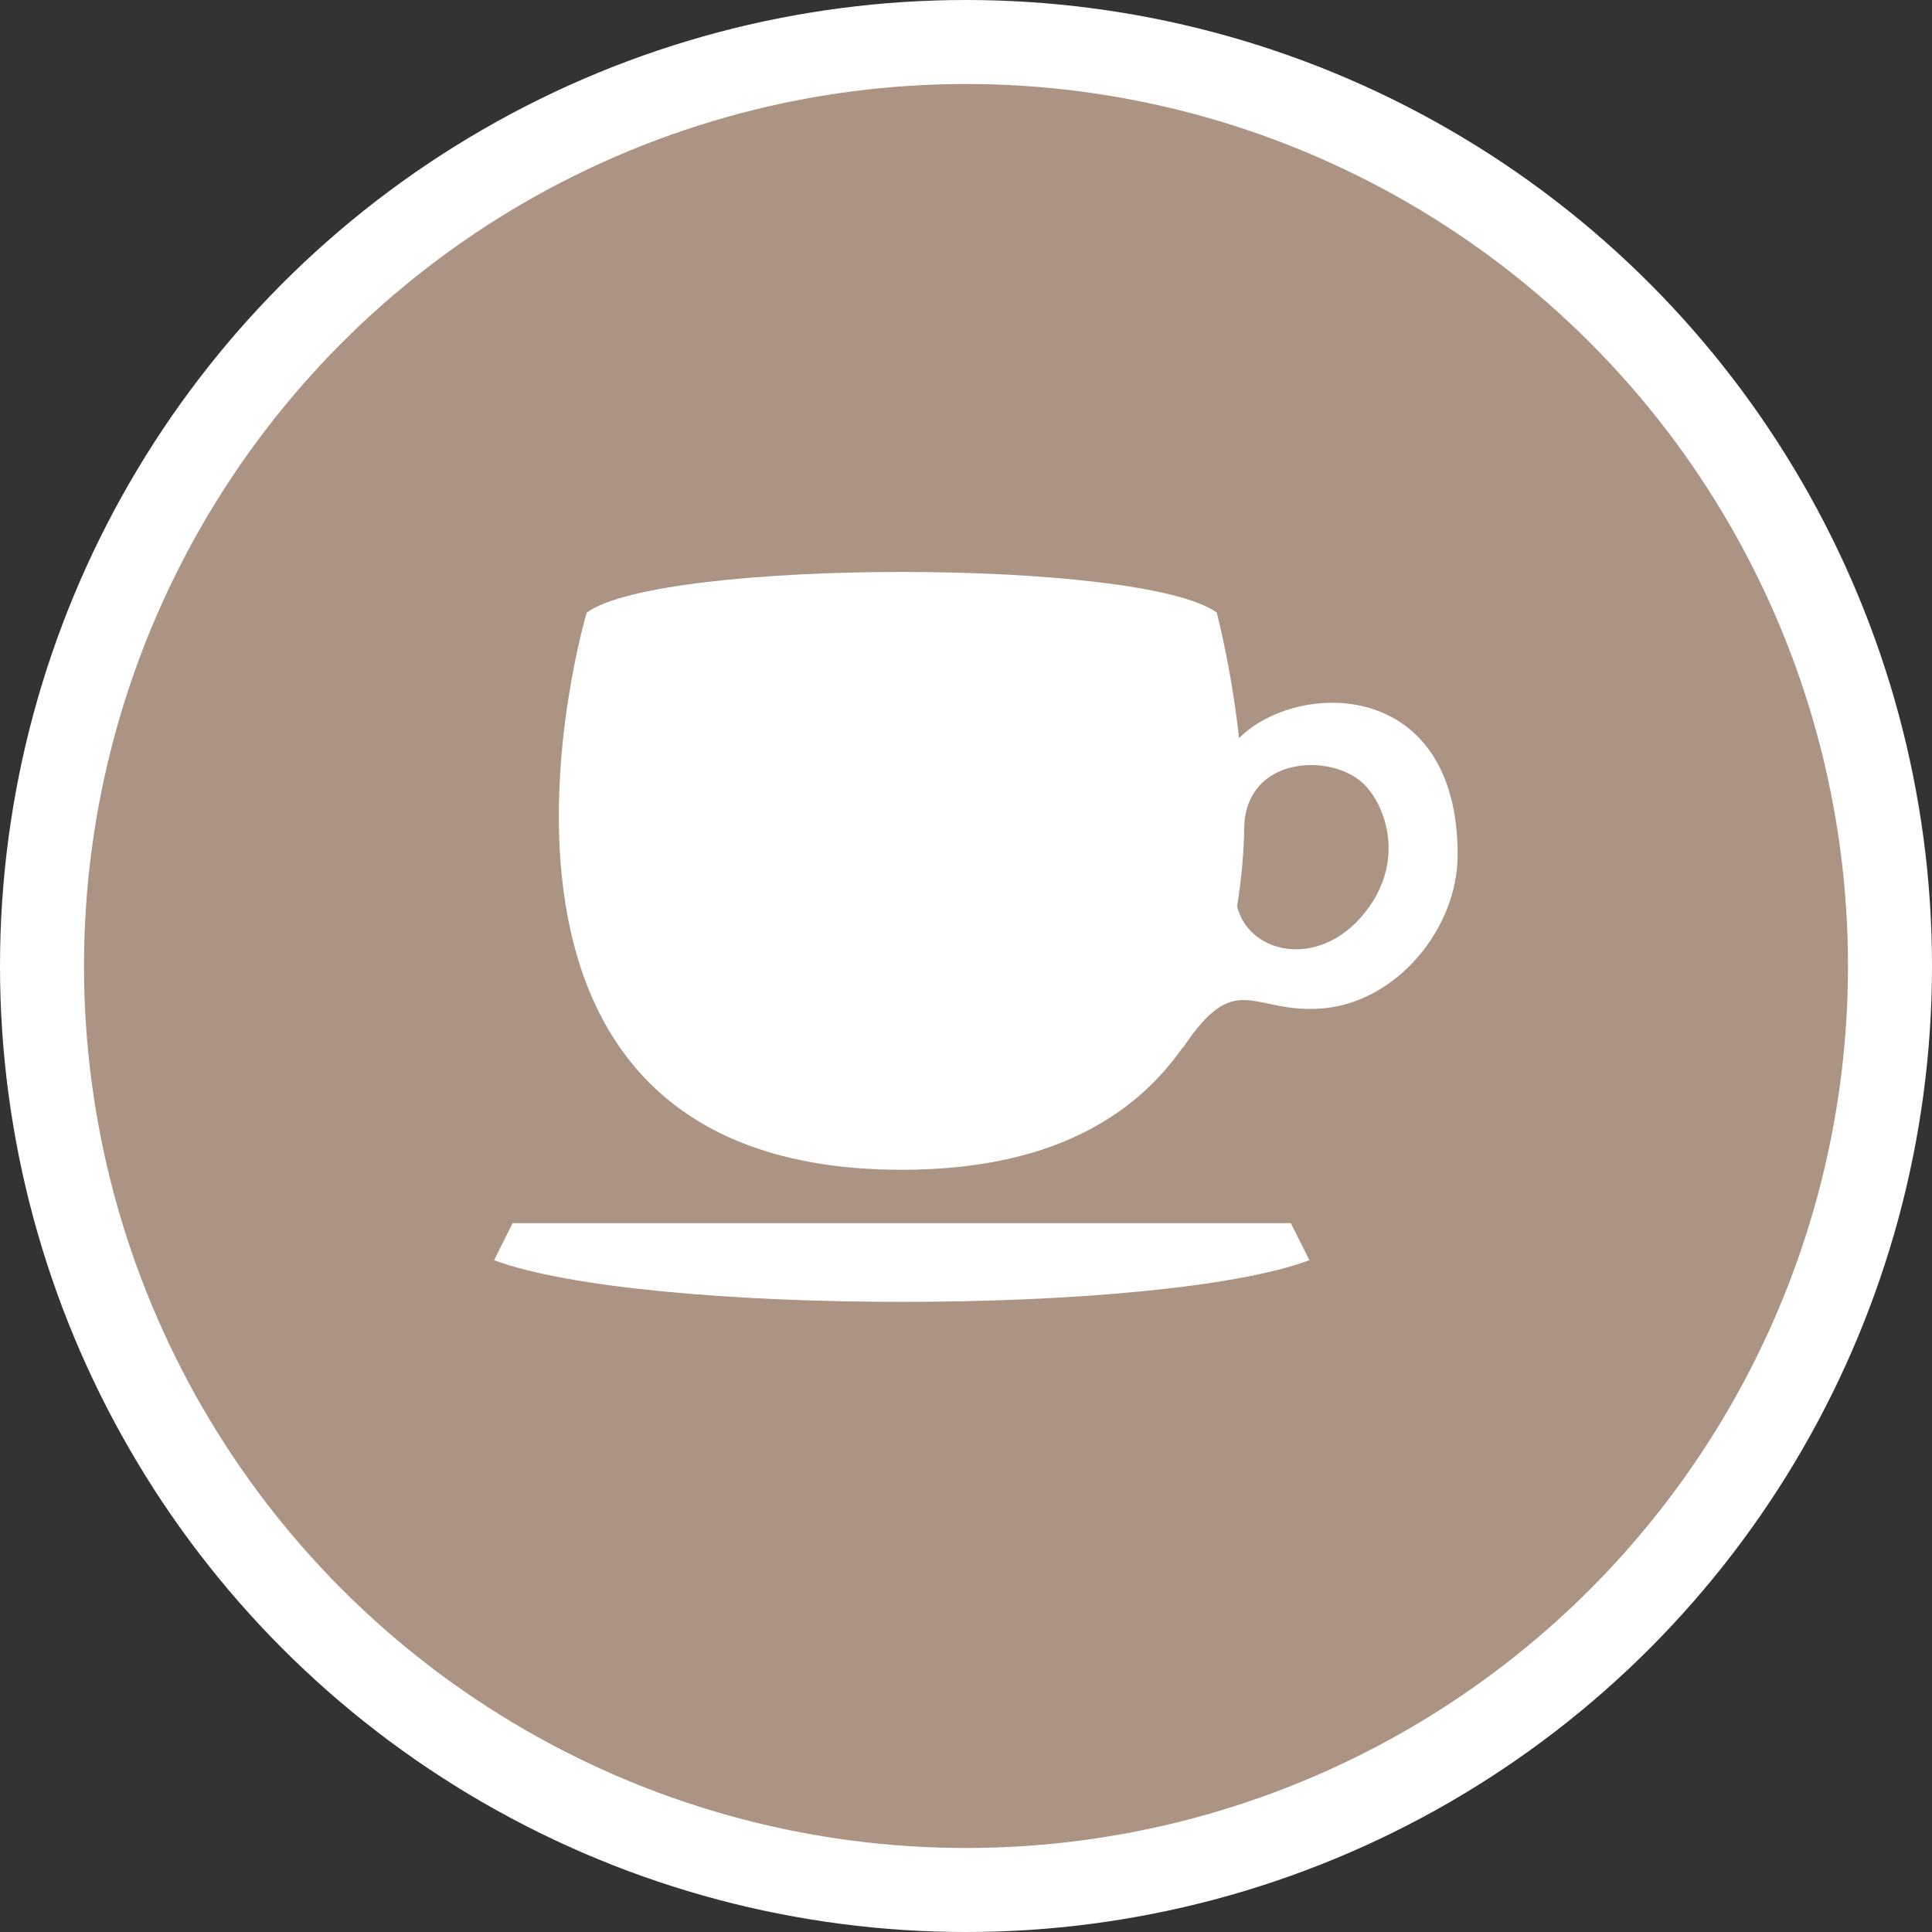 <?xml version="1.0" encoding="UTF-8" standalone="no"?>
<svg
   xmlns:dc="http://purl.org/dc/elements/1.1/"
   xmlns:cc="http://creativecommons.org/ns#"
   xmlns:rdf="http://www.w3.org/1999/02/22-rdf-syntax-ns#"
   xmlns:svg="http://www.w3.org/2000/svg"
   xmlns="http://www.w3.org/2000/svg"
   id="svg2"
   width="23"
   height="23"
   viewBox="0 0 23 23"
   version="1.1">
  <rect x="0" y="0" width="23" height="23" fill="#333333" stroke="none"/>
  <defs
     id="defs12" />
  <ellipse
     id="ellipse4"
     ry="11.5"
     rx="11.5"
     cy="11.5"
     cx="11.5"
     style="fill:#ffffff;stroke:none;" />
  <ellipse
     id="ellipse6"
     ry="10.5"
     rx="10.5"
     cy="11.5"
     cx="11.5"
     style="fill:#ab9483;stroke:none;" />
  <g
     id="g8"
     transform="translate(5,4)">
      <defs     id="defs4621" />    <path     id="path9873"     d="m 5.735,2.809 c -1.654,-10e-8 -3.309,0.161 -3.75,0.484 0,0 -1.985,6.633 3.75,6.633 1.741,0 2.762,-0.616 3.352,-1.467 l -0.005,0.016 C 9.723,7.515 9.902,8.074 10.743,8.005 11.623,7.933 12.353,7.059 12.353,6.176 12.353,4.064 10.44,4.097 9.751,4.787 9.656,3.935 9.485,3.293 9.485,3.293 9.044,2.97 7.39,2.809 5.735,2.809 Z m 4.877,2.299 c 0.238,0.001 0.473,0.081 0.62,0.222 0.246,0.235 0.496,0.866 0.064,1.472 C 10.765,7.547 9.878,7.387 9.727,6.79 9.781,6.463 9.809,6.137 9.813,5.818 9.841,5.317 10.227,5.106 10.612,5.108 Z M 1.103,10.561 0.882,11.002 c 1.765,0.662 7.941,0.662 9.706,0 l -0.221,-0.441 -9.265,0 z"     style="fill:#ffffff;fill-rule:evenodd;stroke:none;stroke-width:1px;stroke-linecap:butt;stroke-linejoin:miter;stroke-opacity:1" />
  </g>
</svg>
